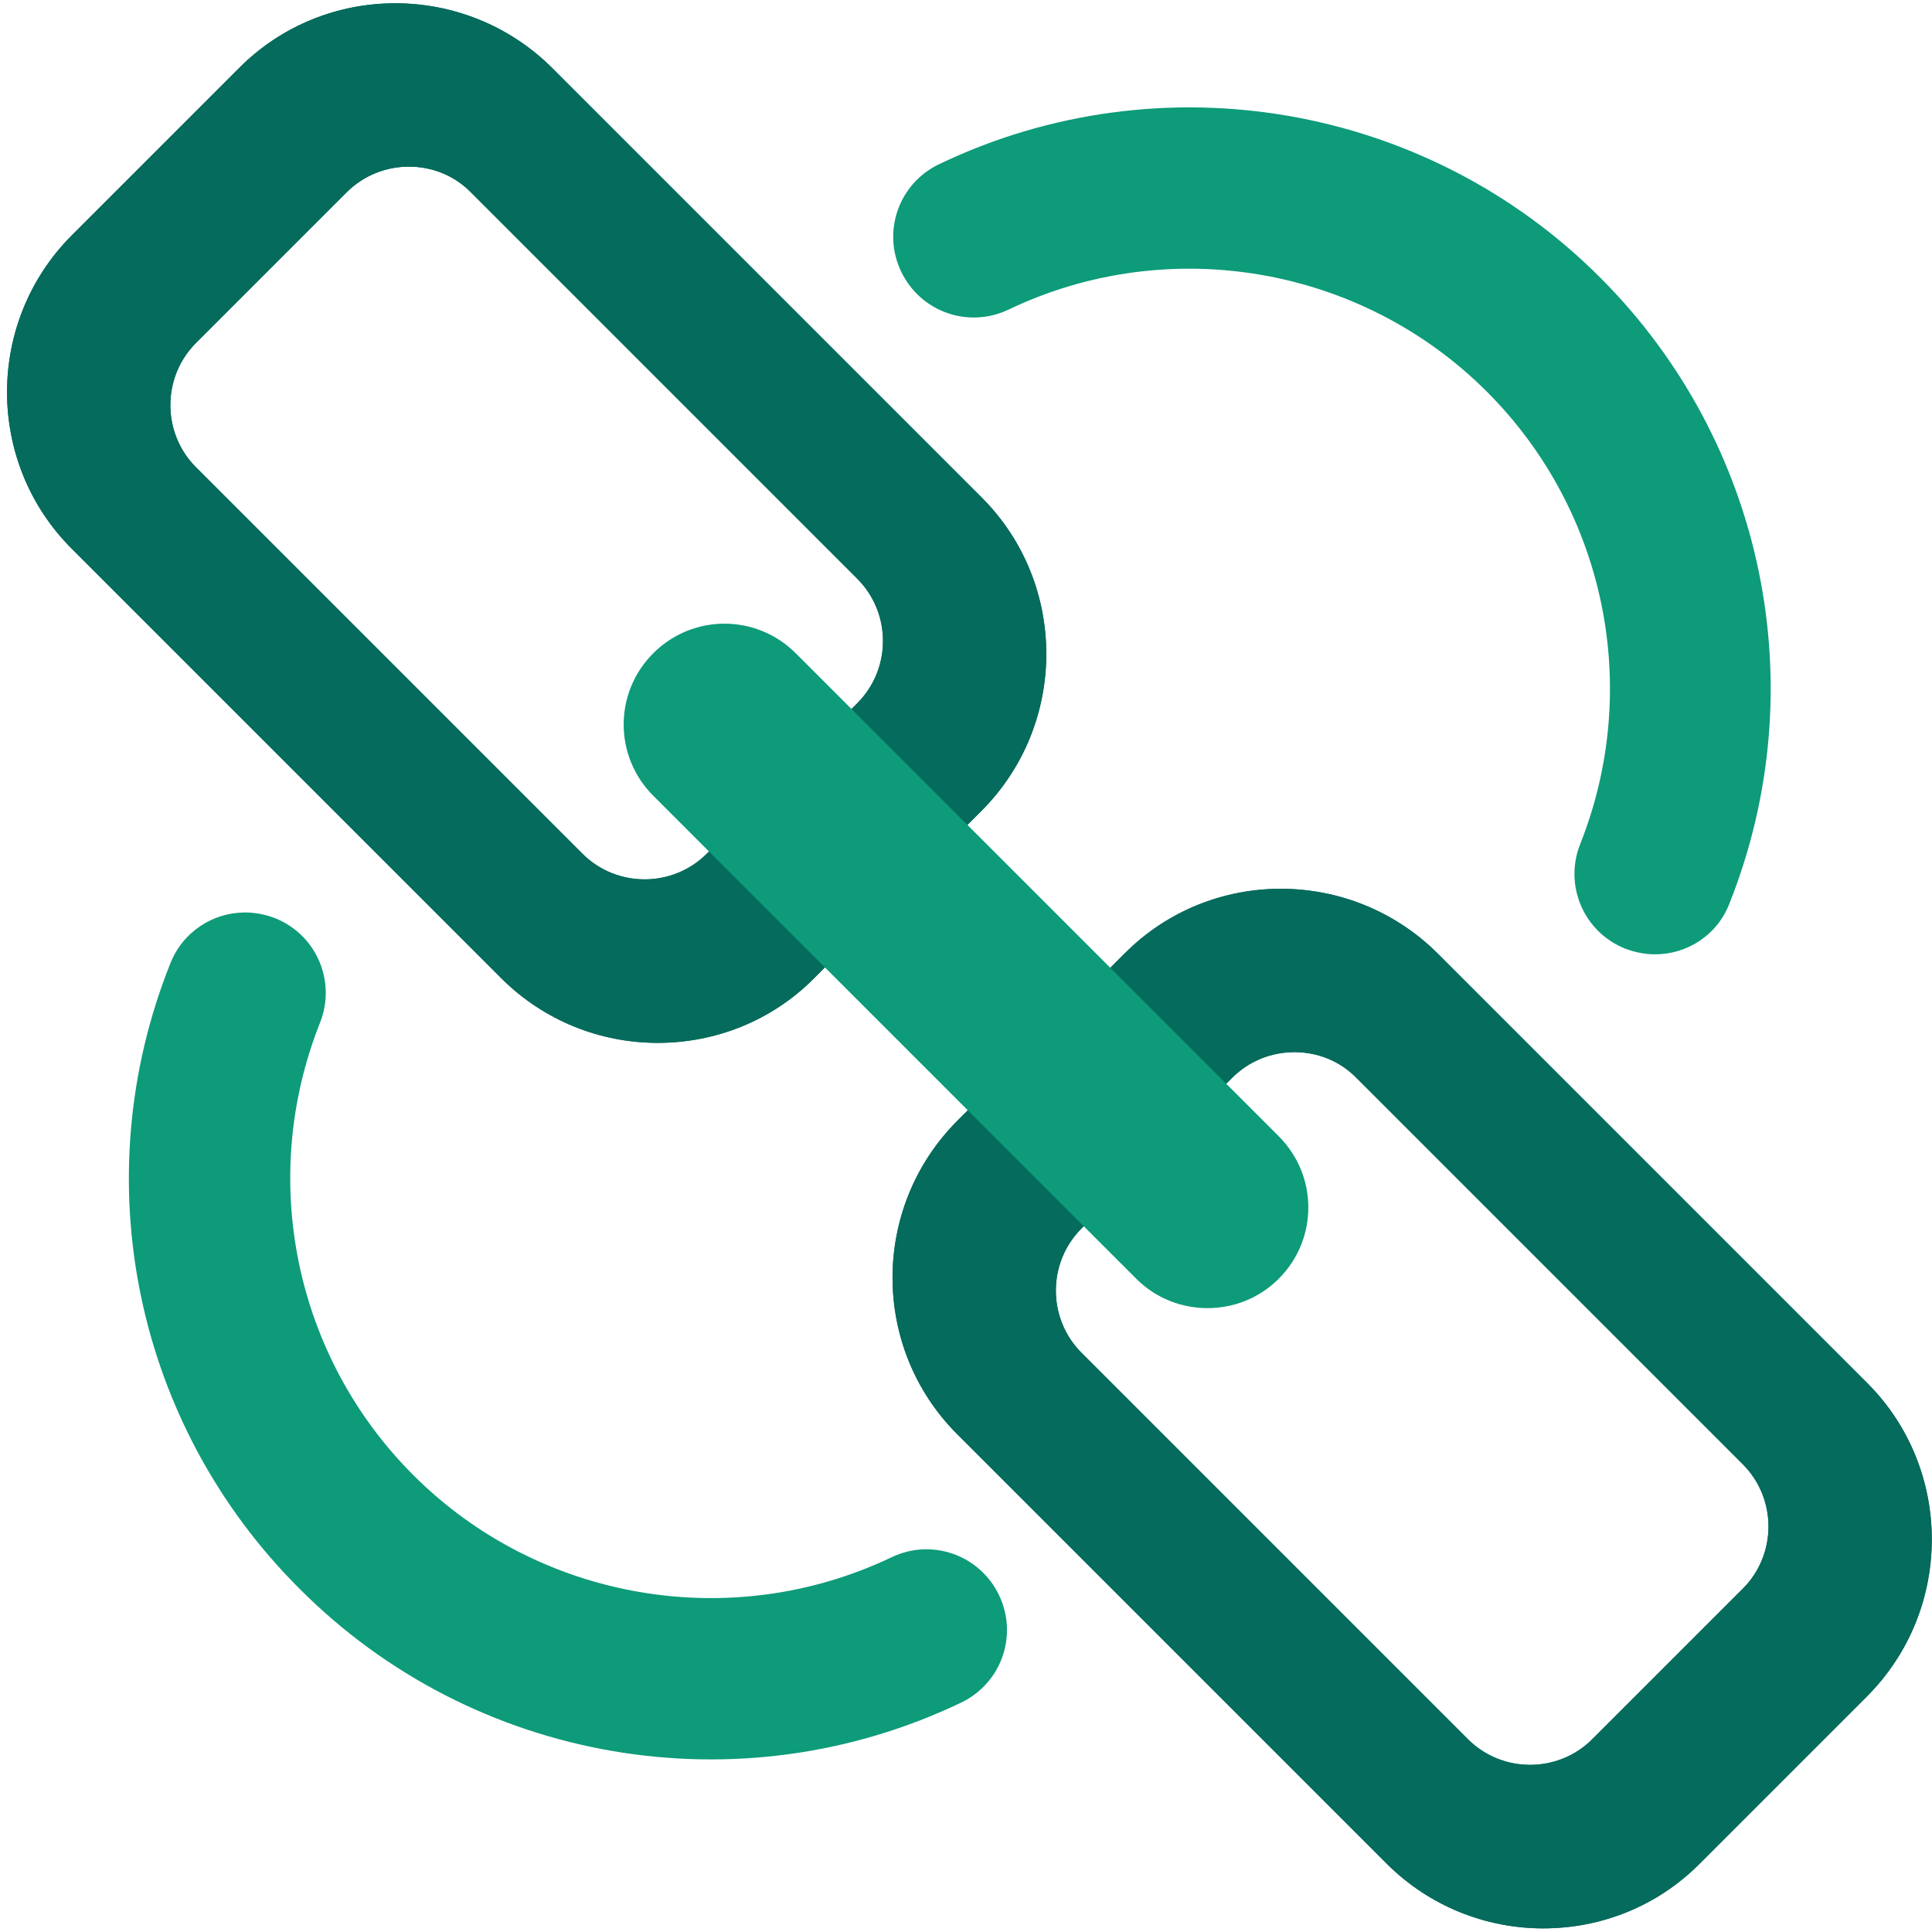 <svg xmlns="http://www.w3.org/2000/svg" xmlns:xlink="http://www.w3.org/1999/xlink" id="Layer_1" x="0" y="0" version="1.1" viewBox="0 0 48 48" xml:space="preserve" style="enable-background:new 0 0 48 48"><style type="text/css">.st0{fill:#056b5c}.st1{fill:#0d9b79}</style><path d="M16.34,25.91c-1.41,0-2.82-0.54-3.89-1.61L1.78,13.63c-2.14-2.14-2.14-5.63,0-7.78l4.16-4.16	c2.14-2.15,5.63-2.14,7.78,0l10.67,10.67c2.14,2.14,2.14,5.63,0,7.78h0l-4.16,4.16C19.16,25.38,17.75,25.91,16.34,25.91z M10.16,4.14c-0.56,0-1.12,0.21-1.55,0.64L4.87,8.52c-0.85,0.85-0.85,2.24,0,3.09l9.6,9.6c0.85,0.85,2.24,0.85,3.09,0l3.74-3.74	c0.85-0.85,0.85-2.24,0-3.09l-9.6-9.6C11.28,4.35,10.72,4.14,10.16,4.14z" class="st0"/><path d="M38.34,47.91c-1.41,0-2.82-0.54-3.89-1.61L23.78,35.63c-2.14-2.14-2.14-5.63,0-7.78l4.16-4.16	c2.14-2.15,5.63-2.14,7.78,0l10.67,10.67c2.14,2.14,2.14,5.63,0,7.78h0l-4.16,4.16C41.16,47.38,39.75,47.91,38.34,47.91z M32.16,26.14c-0.56,0-1.12,0.21-1.55,0.64l-3.74,3.74c-0.85,0.85-0.85,2.24,0,3.09l9.6,9.6c0.85,0.85,2.24,0.85,3.09,0l3.74-3.74	c0.85-0.85,0.85-2.24,0-3.09l-9.6-9.6C33.28,26.35,32.72,26.14,32.16,26.14z" class="st0"/><path d="M16.34,25.91c-1.41,0-2.82-0.54-3.89-1.61L1.78,13.63c-2.14-2.14-2.14-5.63,0-7.78l4.16-4.16	c2.14-2.15,5.63-2.14,7.78,0l10.67,10.67c2.14,2.14,2.14,5.63,0,7.78h0l-4.16,4.16C19.16,25.38,17.75,25.91,16.34,25.91z M10.16,4.14c-0.56,0-1.12,0.21-1.55,0.64L4.87,8.52c-0.85,0.85-0.85,2.24,0,3.09l9.6,9.6c0.85,0.85,2.24,0.85,3.09,0l3.74-3.74	c0.85-0.85,0.85-2.24,0-3.09l-9.6-9.6C11.28,4.35,10.72,4.14,10.16,4.14z" class="st0"/><path d="M38.34,47.91c-1.41,0-2.82-0.54-3.89-1.61L23.78,35.63c-2.14-2.14-2.14-5.63,0-7.78l4.16-4.16	c2.14-2.15,5.63-2.14,7.78,0l10.67,10.67c2.14,2.14,2.14,5.63,0,7.78h0l-4.16,4.16C41.16,47.38,39.75,47.91,38.34,47.91z M32.16,26.14c-0.56,0-1.12,0.21-1.55,0.64l-3.74,3.74c-0.85,0.85-0.85,2.24,0,3.09l9.6,9.6c0.85,0.85,2.24,0.85,3.09,0l3.74-3.74	c0.85-0.85,0.85-2.24,0-3.09l-9.6-9.6C33.28,26.35,32.72,26.14,32.16,26.14z" class="st0"/><path d="M30,32.5c-0.64,0-1.28-0.24-1.77-0.73l-12-12c-0.98-0.98-0.98-2.56,0-3.54c0.98-0.98,2.56-0.98,3.54,0l12,12	c0.98,0.98,0.98,2.56,0,3.54C31.28,32.26,30.64,32.5,30,32.5z" class="st1"/><path d="M41.12,23.71c-0.25,0-0.5-0.05-0.74-0.14c-1.03-0.41-1.53-1.57-1.12-2.6c1.54-3.88,0.63-8.29-2.32-11.24	c-3.12-3.12-7.9-3.94-11.88-2.04c-1,0.48-2.19,0.06-2.67-0.94c-0.48-1-0.06-2.19,0.94-2.67c5.51-2.64,12.11-1.51,16.43,2.82	c4.08,4.08,5.34,10.18,3.21,15.54C42.67,23.23,41.92,23.71,41.12,23.71z" class="st1"/><path d="M6.09,22.67c0.25,0,0.5,0.05,0.74,0.14c1.03,0.41,1.53,1.57,1.12,2.6c-1.54,3.88-0.63,8.29,2.32,11.24	c3.12,3.12,7.9,3.94,11.88,2.04c1-0.48,2.19-0.06,2.67,0.94c0.48,1,0.06,2.19-0.94,2.67c-5.51,2.64-12.11,1.51-16.43-2.82	C3.35,35.4,2.09,29.3,4.23,23.94C4.54,23.15,5.29,22.67,6.09,22.67z" class="st1"/></svg>